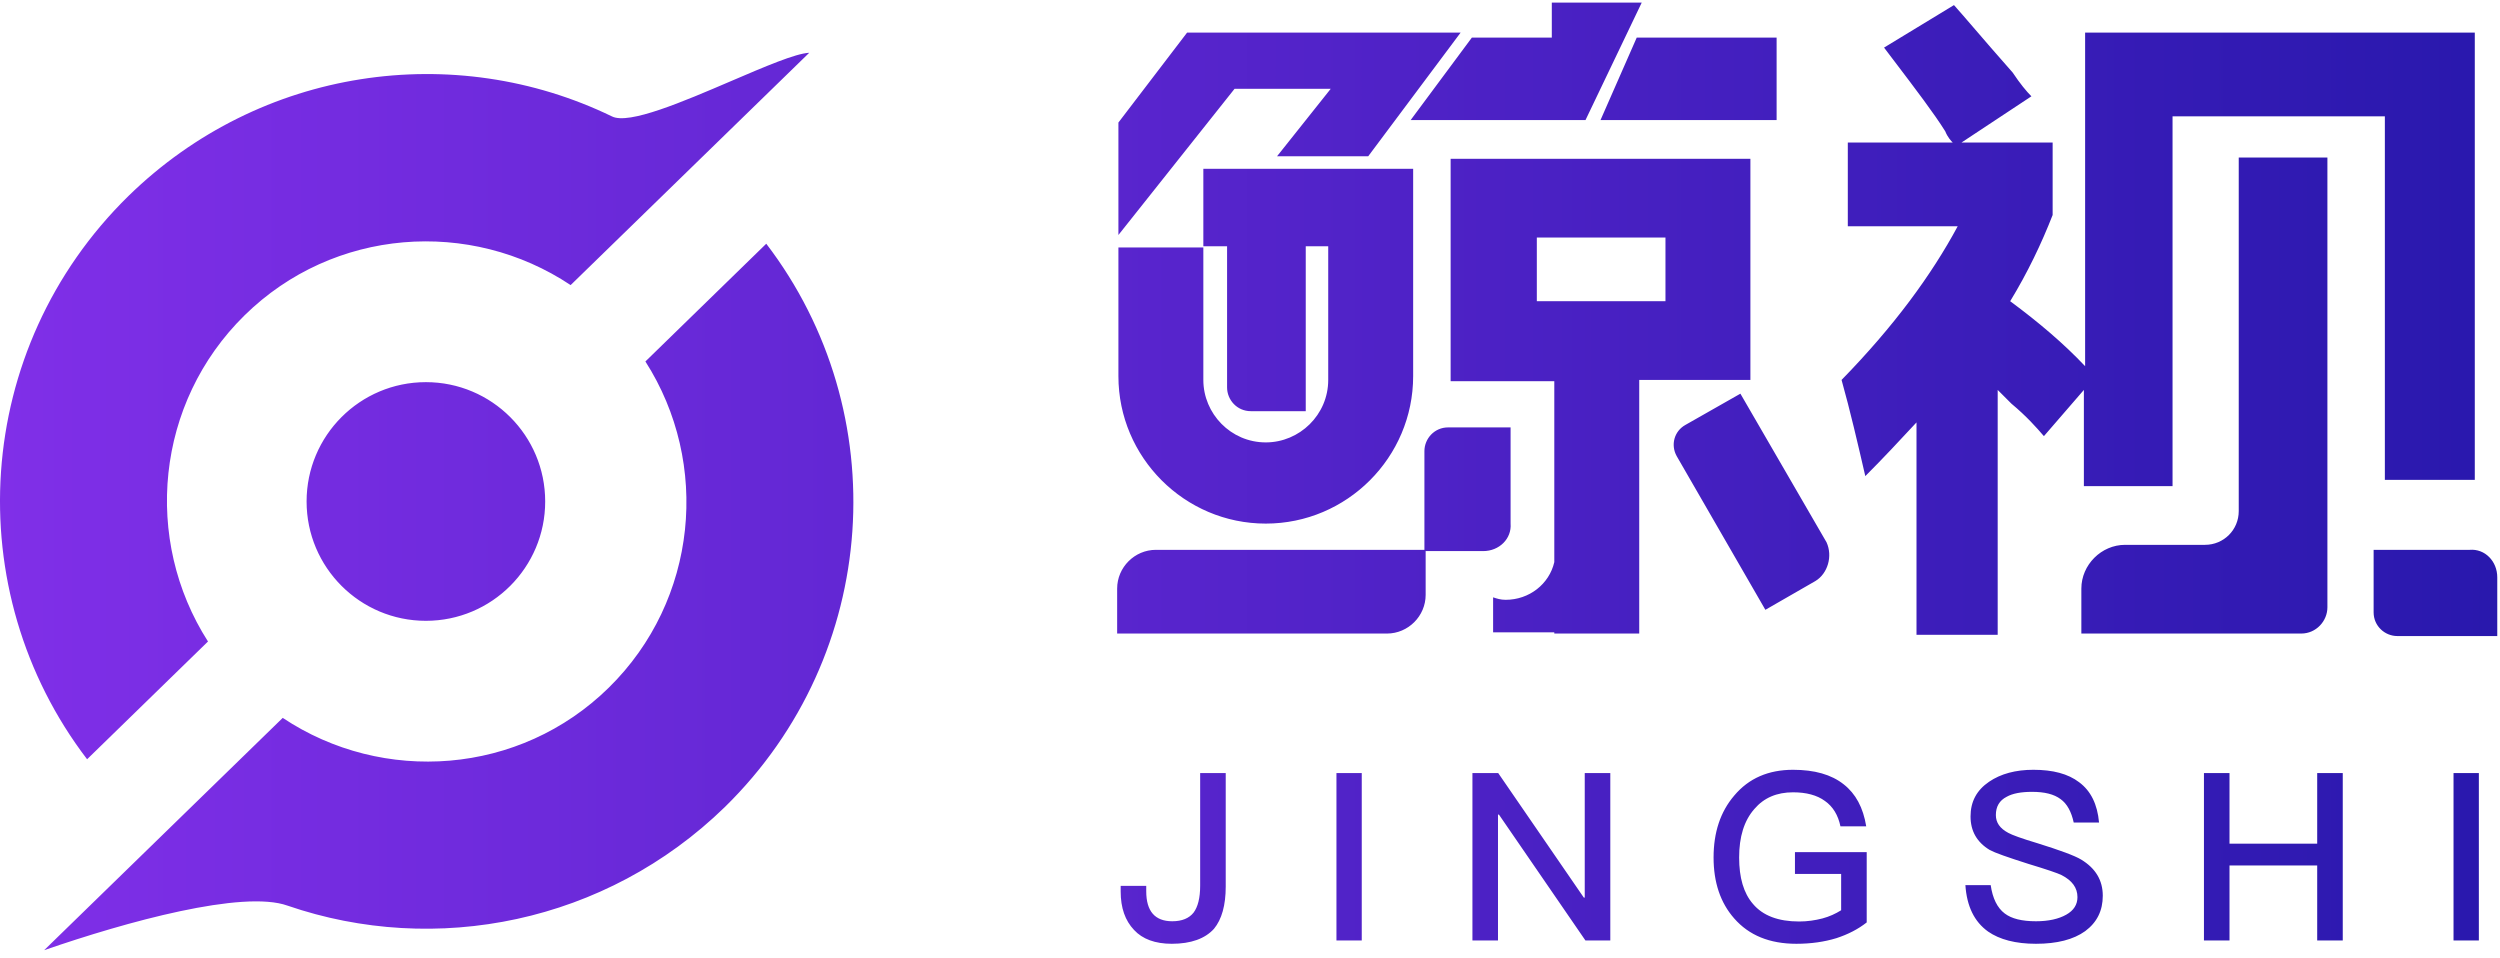 <svg width="107" height="41" viewBox="0 0 107 41" fill="none" xmlns="http://www.w3.org/2000/svg">
<path fill-rule="evenodd" clip-rule="evenodd" d="M66.417 0.111H70.266L67.86 5.138H60.377L62.996 1.609H66.417V0.111ZM52.839 3.801H56.955L54.657 6.689H58.559L62.515 1.395H50.808L47.868 5.245V10.058L52.839 3.801ZM60.483 7.224H51.503V10.539H52.519V16.582C52.519 17.116 52.946 17.598 53.534 17.598H55.886V10.539H56.848V14.015V16.261C56.848 17.758 55.619 18.935 54.175 18.935C52.679 18.935 51.503 17.705 51.503 16.261V14.015V10.592H47.868V16.1C47.868 19.576 50.701 22.41 54.175 22.41C57.65 22.41 60.483 19.576 60.483 16.1V8.721V7.224ZM74.917 6.796H62.087V16.314H66.524V24.059C66.307 24.998 65.452 25.672 64.439 25.672C64.225 25.672 64.065 25.619 63.905 25.566V27.063H66.524V27.116H70.159V16.261H74.917V6.796ZM71.228 12.892H65.776V10.165H71.282V12.892H71.228ZM68.502 5.138H76.039V1.609H70.052L68.502 5.138ZM59.361 27.116H47.814V25.191C47.814 24.282 48.563 23.533 49.471 23.533H60.965V19.309C60.965 18.774 61.392 18.293 61.98 18.293H64.653V22.41C64.706 23.052 64.172 23.587 63.477 23.587H61.018V25.459C61.018 26.368 60.27 27.116 59.361 27.116ZM77.696 24.87L75.558 26.1L71.763 19.523C71.495 19.042 71.656 18.453 72.137 18.186L74.489 16.849L78.177 23.213C78.445 23.801 78.231 24.549 77.696 24.87ZM89.19 20.806H92.985V4.978H102.072V20.539H105.921V1.395H89.243V15.673C88.334 14.71 87.265 13.801 86.036 12.892C86.784 11.662 87.372 10.432 87.853 9.202V6.101H83.951L86.944 4.122C86.731 3.908 86.463 3.587 86.143 3.106C85.458 2.332 84.906 1.69 84.468 1.181C84.119 0.776 83.843 0.455 83.63 0.218L80.637 2.037C80.773 2.216 80.905 2.39 81.034 2.56C82.018 3.855 82.783 4.863 83.256 5.619C83.363 5.887 83.523 6.047 83.577 6.101H79.086V9.683H83.79C82.668 11.769 81.064 13.961 78.819 16.261C79.193 17.598 79.514 18.988 79.835 20.378C80.583 19.63 81.332 18.828 82.026 18.079V27.17H85.501V16.689L86.089 17.277C86.731 17.812 87.158 18.293 87.479 18.667L89.19 16.689V20.806ZM95.818 6.796V21.876C95.818 22.678 95.176 23.319 94.374 23.319H90.953C89.938 23.319 89.082 24.175 89.082 25.191V27.116H98.491C99.132 27.116 99.613 26.581 99.613 25.993V23.319V6.742H95.818V6.796ZM106.883 27.223V24.71C106.883 24.015 106.349 23.48 105.707 23.533H101.591V26.207C101.591 26.795 102.072 27.223 102.607 27.223H106.883ZM27.623 15.471C30.414 19.829 29.869 25.686 26.057 29.431C22.245 33.177 16.39 33.585 12.101 30.725L1.89 40.668C5.43 39.442 10.399 38.08 12.306 38.761C18.637 40.94 25.921 39.51 31.026 34.539C37.698 28.001 38.31 17.65 32.796 10.431L27.623 15.471ZM10.468 13.496C6.655 17.241 6.111 23.098 8.902 27.456L3.728 32.496C-1.786 25.277 -1.173 14.926 5.498 8.388C11.149 2.872 19.454 1.715 26.193 4.983C26.917 5.346 29.235 4.352 31.305 3.464C32.737 2.85 34.05 2.287 34.635 2.259L24.423 12.202C20.134 9.342 14.28 9.75 10.468 13.496ZM18.228 26.571C21.048 26.571 23.334 24.284 23.334 21.463C23.334 18.643 21.048 16.356 18.228 16.356C15.408 16.356 13.122 18.643 13.122 21.463C13.122 24.284 15.408 26.571 18.228 26.571ZM76.743 32.947C77.657 32.947 78.379 33.148 78.911 33.57C79.423 33.971 79.744 34.563 79.874 35.366H78.771C78.67 34.884 78.45 34.523 78.108 34.282C77.767 34.031 77.305 33.911 76.743 33.911C76.051 33.911 75.499 34.142 75.088 34.623C74.646 35.125 74.435 35.818 74.435 36.701C74.435 37.564 74.626 38.226 75.027 38.688C75.449 39.19 76.111 39.44 77.004 39.44C77.356 39.44 77.687 39.39 77.998 39.31C78.299 39.23 78.56 39.109 78.801 38.959V37.403H76.824V36.47H79.895V39.48C79.523 39.772 79.092 39.992 78.6 40.153C78.078 40.313 77.506 40.394 76.884 40.394C75.74 40.394 74.857 40.032 74.225 39.31C73.632 38.638 73.341 37.764 73.341 36.701C73.341 35.627 73.632 34.744 74.225 34.051C74.847 33.309 75.69 32.947 76.743 32.947ZM51.367 33.088H52.461V37.945C52.461 38.748 52.29 39.35 51.959 39.752C51.578 40.173 50.976 40.394 50.153 40.394C49.44 40.394 48.898 40.193 48.537 39.802C48.156 39.4 47.965 38.858 47.965 38.156V37.915H49.059V38.146C49.059 38.999 49.43 39.43 50.173 39.43C50.594 39.43 50.895 39.3 51.086 39.059C51.267 38.818 51.367 38.437 51.367 37.905V33.088ZM57.2 33.088H58.283V40.253H57.2V33.088ZM64.124 33.088H63.02V40.253H64.114V34.864H64.154L67.857 40.253H68.921V33.088H67.827V38.417H67.787L64.124 33.088ZM88.986 33.479C88.514 33.118 87.862 32.947 87.029 32.947C86.266 32.947 85.634 33.118 85.132 33.459C84.6 33.821 84.339 34.312 84.339 34.944C84.339 35.567 84.61 36.048 85.162 36.38C85.383 36.5 85.925 36.691 86.808 36.972C87.601 37.212 88.073 37.373 88.233 37.453C88.685 37.684 88.915 37.995 88.915 38.397C88.915 38.718 88.755 38.969 88.434 39.149C88.113 39.33 87.681 39.43 87.139 39.43C86.537 39.43 86.096 39.32 85.805 39.099C85.483 38.858 85.283 38.447 85.202 37.885H84.119C84.179 38.788 84.5 39.45 85.092 39.872C85.584 40.213 86.266 40.394 87.139 40.394C88.042 40.394 88.745 40.213 89.247 39.852C89.749 39.48 89.999 38.979 89.999 38.337C89.999 37.674 89.688 37.162 89.076 36.791C88.795 36.62 88.163 36.39 87.2 36.089C86.527 35.888 86.116 35.737 85.955 35.647C85.594 35.456 85.423 35.205 85.423 34.884C85.423 34.523 85.574 34.262 85.885 34.102C86.136 33.961 86.497 33.891 86.969 33.891C87.511 33.891 87.912 33.991 88.193 34.202C88.474 34.403 88.655 34.744 88.755 35.205H89.839C89.769 34.423 89.488 33.851 88.986 33.479ZM94.329 33.088H95.423V36.109H99.176V33.088H100.27V40.253H99.176V37.042H95.423V40.253H94.329V33.088ZM106.095 33.088H105.011V40.253H106.095V33.088Z" fill="url(#paint0_linear_306_227)"/>
<defs>
<linearGradient id="paint0_linear_306_227" x1="106.73" y1="19.876" x2="1.02206e-06" y2="19.876" gradientUnits="userSpaceOnUse">
<stop stop-color="#2918AD"/>
<stop offset="1" stop-color="#802FE8"/>
</linearGradient>
</defs>
</svg>
